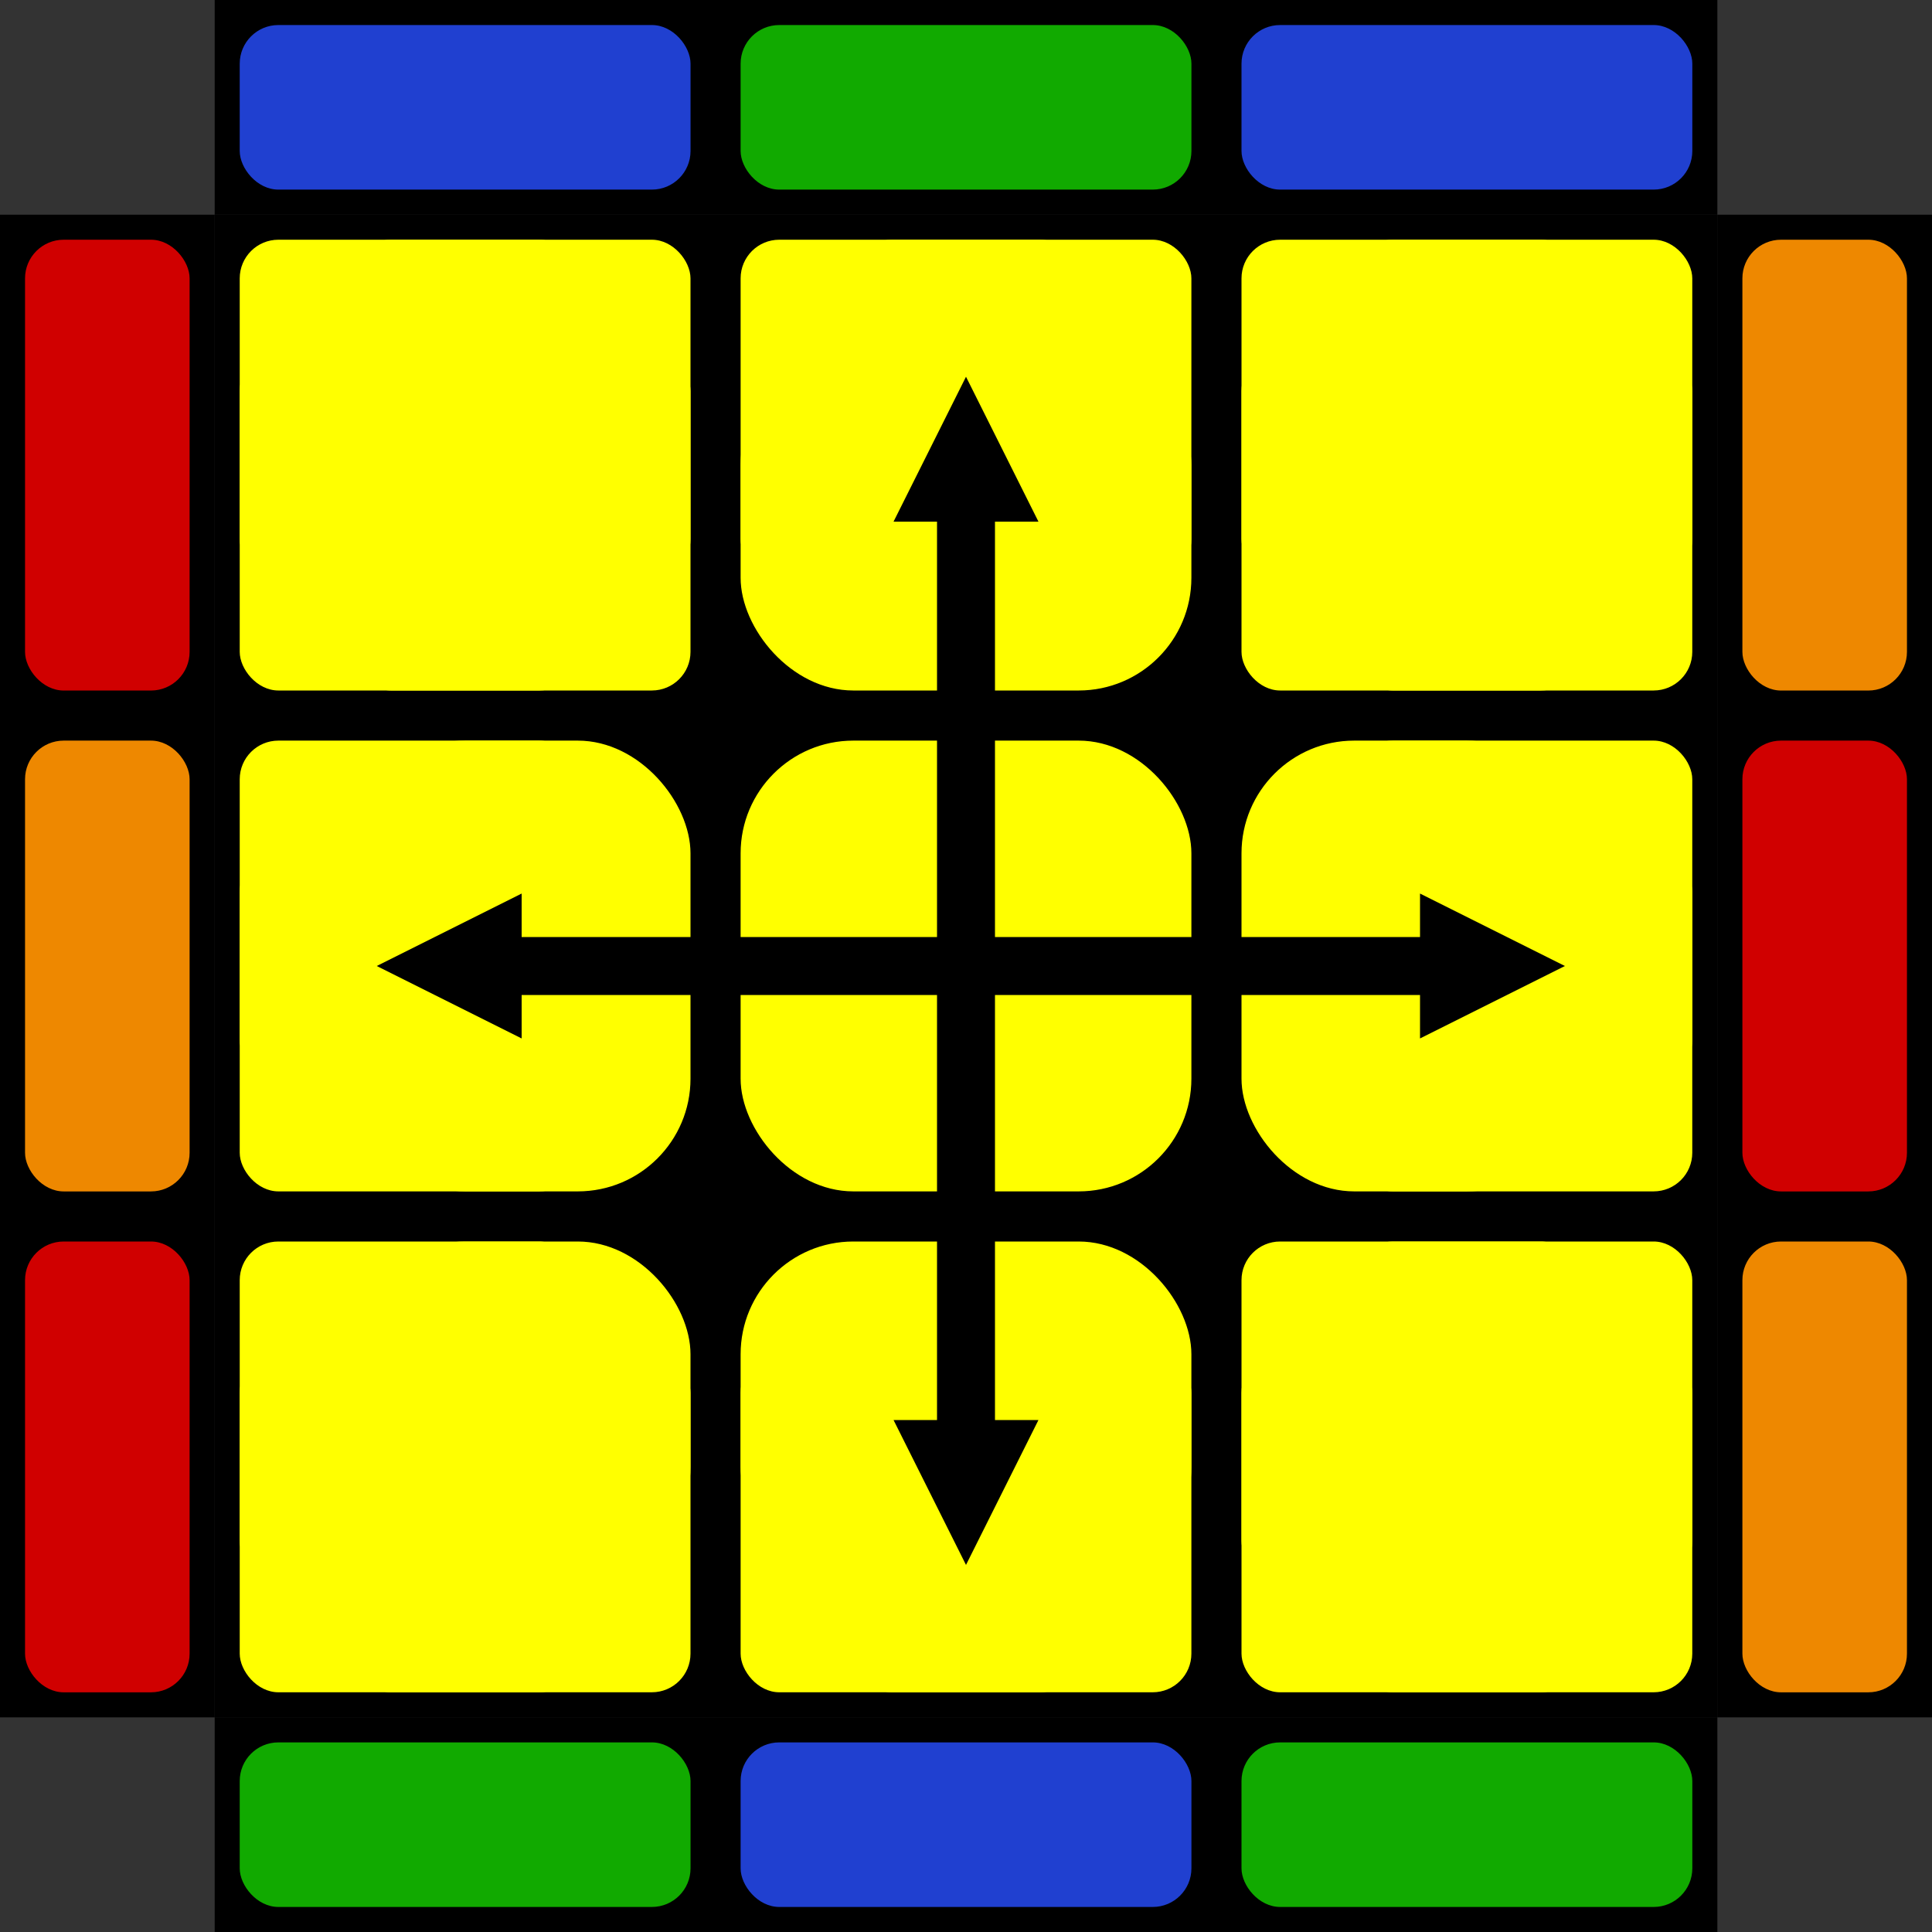 <svg xmlns="http://www.w3.org/2000/svg" width="100" height="100" viewBox="0 0 50 50"><rect x="0" y="0" width="50" height="50" fill="#333333" stroke="none"/><path d="M5.556 5.556h38.889v38.889H5.556z" /><rect width="8.75" height="8.75" x="6.204" y="6.204" rx="1" ry="1" fill="#ff0" /><rect width="8.75" height="8.75" x="6.204" y="9.12" rx="1" ry="1" fill="#ff0" /><rect width="8.75" height="8.75" x="9.12" y="6.204" rx="1" ry="1" fill="#ff0" /><rect width="8.75" height="8.75" x="9.12" y="9.12" rx="1" ry="1" fill="#ff0" /><rect width="8.75" height="8.75" x="6.204" y="19.167" rx="1" ry="1" fill="#ff0" /><rect width="8.75" height="8.75" x="6.204" y="22.083" rx="1" ry="1" fill="#ff0" /><rect width="8.75" height="8.75" x="9.12" y="19.167" rx="2.917" ry="2.917" fill="#ff0" /><rect width="8.75" height="8.75" x="9.12" y="22.083" rx="2.917" ry="2.917" fill="#ff0" /><rect width="8.75" height="8.75" x="6.204" y="32.13" rx="1" ry="1" fill="#ff0" /><rect width="8.75" height="8.75" x="6.204" y="35.046" rx="1" ry="1" fill="#ff0" /><rect width="8.75" height="8.75" x="9.12" y="32.13" rx="2.917" ry="2.917" fill="#ff0" /><rect width="8.75" height="8.75" x="9.12" y="35.046" rx="1" ry="1" fill="#ff0" /><rect width="8.75" height="8.75" x="19.167" y="6.204" rx="1" ry="1" fill="#ff0" /><rect width="8.75" height="8.75" x="19.167" y="9.12" rx="2.917" ry="2.917" fill="#ff0" /><rect width="8.75" height="8.75" x="22.083" y="6.204" rx="1" ry="1" fill="#ff0" /><rect width="8.75" height="8.75" x="22.083" y="9.12" rx="2.917" ry="2.917" fill="#ff0" /><rect width="8.75" height="8.75" x="19.167" y="19.167" rx="2.917" ry="2.917" fill="#ff0" /><rect width="8.75" height="8.75" x="19.167" y="22.083" rx="2.917" ry="2.917" fill="#ff0" /><rect width="8.75" height="8.75" x="22.083" y="19.167" rx="2.917" ry="2.917" fill="#ff0" /><rect width="8.75" height="8.75" x="22.083" y="22.083" rx="2.917" ry="2.917" fill="#ff0" /><rect width="8.75" height="8.75" x="19.167" y="32.13" rx="2.917" ry="2.917" fill="#ff0" /><rect width="8.75" height="8.75" x="19.167" y="35.046" rx="1" ry="1" fill="#ff0" /><rect width="8.75" height="8.75" x="22.083" y="32.13" rx="2.917" ry="2.917" fill="#ff0" /><rect width="8.75" height="8.75" x="22.083" y="35.046" rx="1" ry="1" fill="#ff0" /><rect width="8.75" height="8.75" x="32.13" y="6.204" rx="1" ry="1" fill="#ff0" /><rect width="8.75" height="8.75" x="32.13" y="9.12" rx="1" ry="1" fill="#ff0" /><rect width="8.75" height="8.75" x="35.046" y="6.204" rx="1" ry="1" fill="#ff0" /><rect width="8.75" height="8.75" x="35.046" y="9.12" rx="1" ry="1" fill="#ff0" /><rect width="8.75" height="8.75" x="32.13" y="19.167" rx="2.917" ry="2.917" fill="#ff0" /><rect width="8.75" height="8.75" x="32.13" y="22.083" rx="2.917" ry="2.917" fill="#ff0" /><rect width="8.75" height="8.75" x="35.046" y="19.167" rx="1" ry="1" fill="#ff0" /><rect width="8.75" height="8.75" x="35.046" y="22.083" rx="1" ry="1" fill="#ff0" /><rect width="8.75" height="8.75" x="32.13" y="32.13" rx="1" ry="1" fill="#ff0" /><rect width="8.75" height="8.75" x="32.13" y="35.046" rx="1" ry="1" fill="#ff0" /><rect width="8.75" height="8.75" x="35.046" y="32.13" rx="1" ry="1" fill="#ff0" /><rect width="8.75" height="8.75" x="35.046" y="35.046" rx="1" ry="1" fill="#ff0" /><path d="M5.556 0h38.889v5.556H5.556zM5.556 44.444h38.889V50H5.556zM0 5.556h5.556v38.889H0z" /><path d="M44.444 5.556H50v38.889h-5.556z" /><rect width="11.667" height="4.259" x="6.204" y=".648" rx="1" ry="1" fill="#2040d0" /><rect width="11.667" height="4.259" x="6.204" y="45.093" rx="1" ry="1" fill="#1a0" /><rect width="4.259" height="11.667" x=".648" y="6.204" rx="1" ry="1" fill="#d00000" /><rect width="4.259" height="11.667" x="45.093" y="6.204" rx="1" ry="1" fill="#e80" /><rect width="11.667" height="4.259" x="19.167" y=".648" rx="1" ry="1" fill="#1a0" /><rect width="11.667" height="4.259" x="19.167" y="45.093" rx="1" ry="1" fill="#2040d0" /><rect width="4.259" height="11.667" x=".648" y="19.167" rx="1" ry="1" fill="#e80" /><rect width="4.259" height="11.667" x="45.093" y="19.167" rx="1" ry="1" fill="#d00000" /><rect width="11.667" height="4.259" x="32.13" y=".648" rx="1" ry="1" fill="#2040d0" /><rect width="11.667" height="4.259" x="32.13" y="45.093" rx="1" ry="1" fill="#1a0" /><rect width="4.259" height="11.667" x=".648" y="32.13" rx="1" ry="1" fill="#d00000" /><rect width="4.259" height="11.667" x="45.093" y="32.13" rx="1" ry="1" fill="#e80" /><path d = "M 25.0 9.75 l 1.875 3.75 l -1.125 0.0 l 0.0 23.25 l 1.125 -0.0 l -1.875 3.75 l -1.875 -3.75 l 1.125 -0.0 l -0.0 -23.25 l -1.125 0.0 z" /><path d = "M 9.75 25.0 l 3.75 -1.875 l 0.0 1.125 l 23.25 0.0 l 0.0 -1.125 l 3.75 1.875 l -3.75 1.875 l 0.0 -1.125 l -23.25 0.0 l 0.0 1.125 z" /></svg>